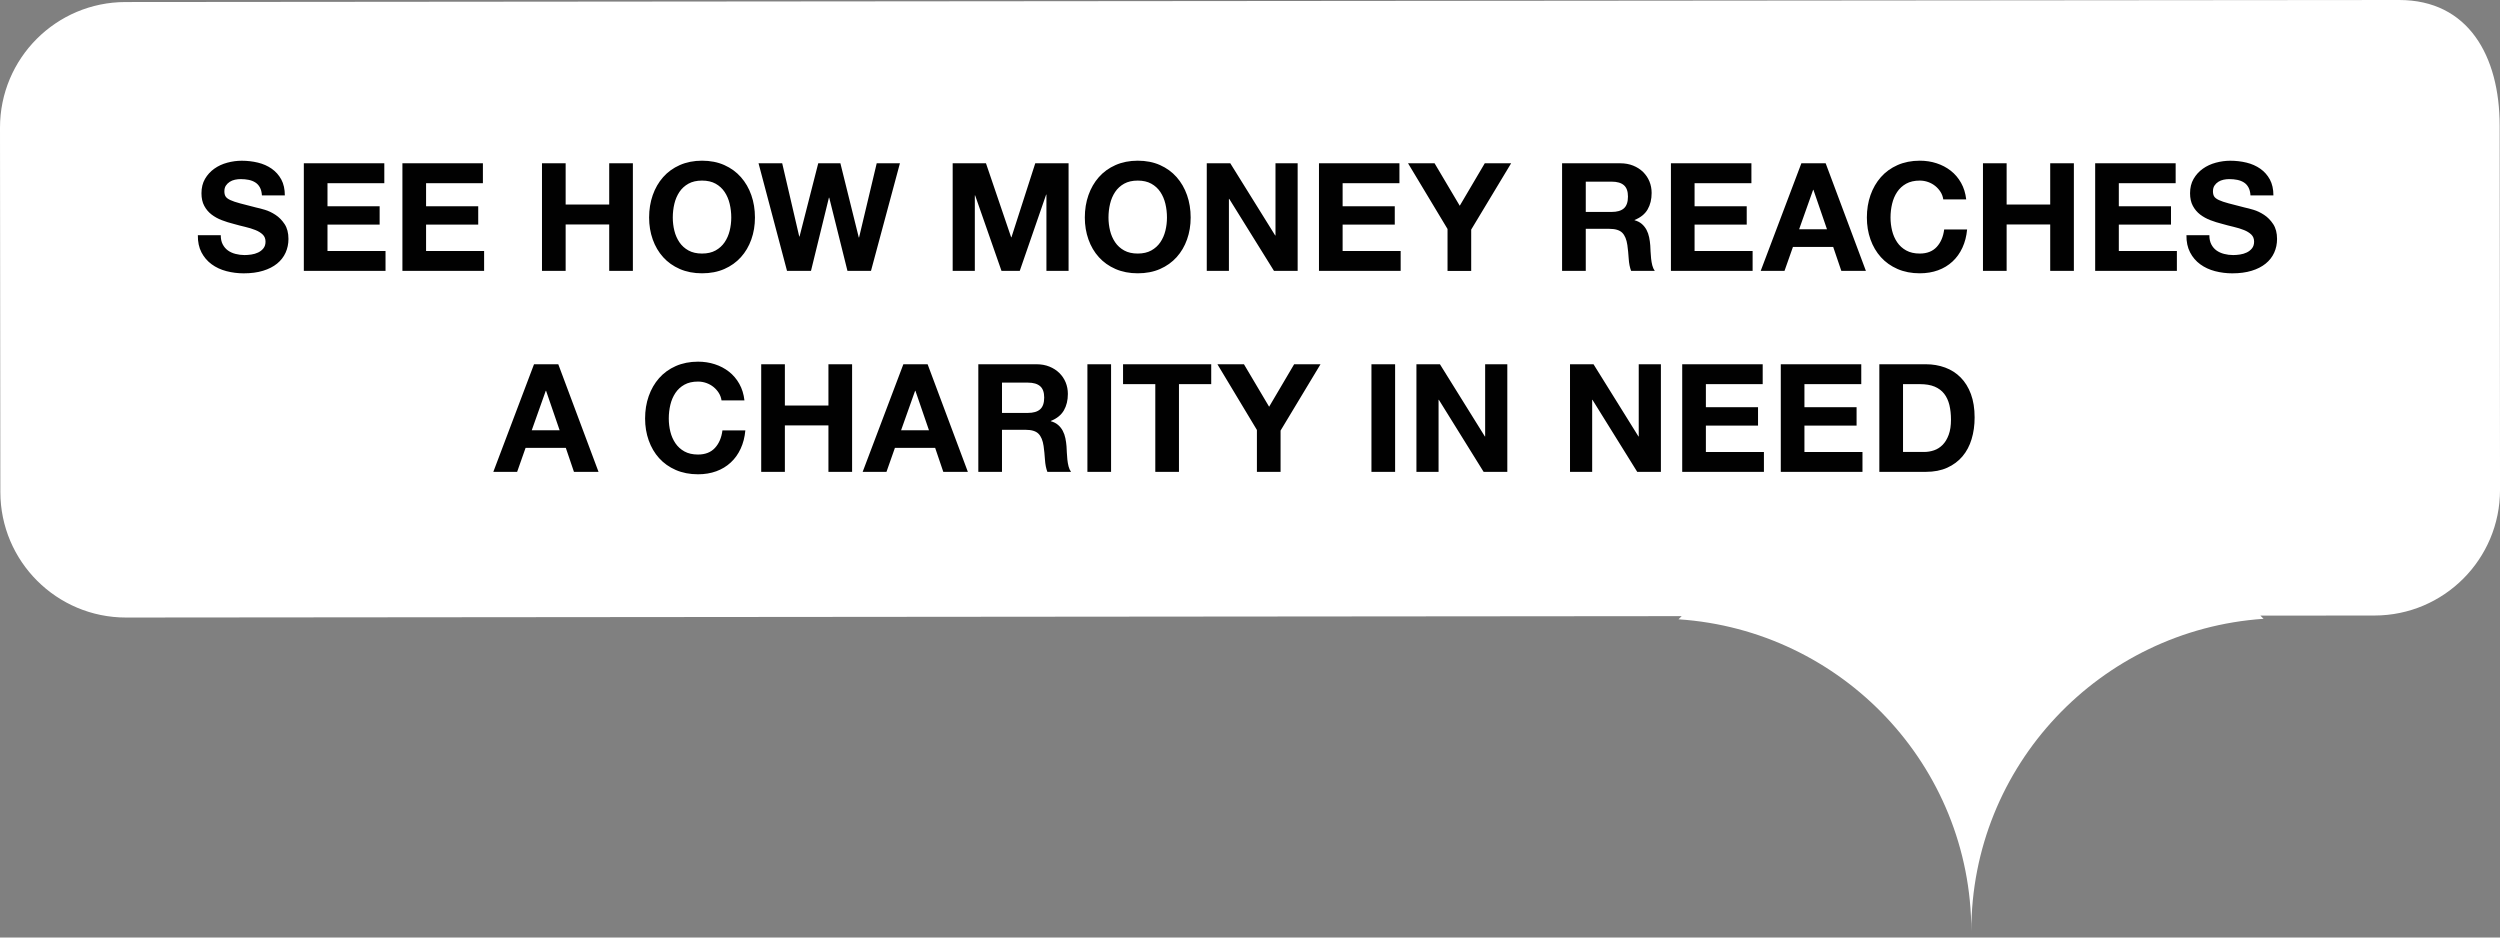 <svg xmlns="http://www.w3.org/2000/svg" width="200" height="75" viewBox="0 0 200 75"><rect x="0" y="0" width="200" height="75" fill="#808080" stroke="none"/><path fill-rule="evenodd" clip-rule="evenodd" fill="#fff" d="M199.973 10.041c-.006-5.549-2.498-10.045-8.049-10.041l-181.884.163c-5.55.004-10.045 4.508-10.04 10.057l.028 29.142c.005 5.551 4.508 10.045 10.058 10.041l124.448-.112-.252.253c13.072.87 23.412 11.702 23.424 24.954-.012-13.252 10.309-24.102 23.379-24.994l-.254-.254 9.131-.008c5.549-.006 10.045-4.508 10.039-10.059l-.028-29.142z"/><path d="M17.817 19.548c.105.201.243.364.417.489.172.124.375.217.609.276.233.061.474.092.723.092.169 0 .35-.015.542-.043.193-.028.374-.082.543-.162.168-.081.31-.19.422-.332.113-.142.169-.32.169-.537 0-.232-.074-.422-.223-.566s-.344-.265-.584-.361c-.242-.098-.515-.182-.82-.254-.306-.072-.615-.151-.929-.241-.321-.079-.635-.179-.94-.295-.305-.116-.579-.268-.82-.452s-.437-.416-.585-.694c-.149-.276-.223-.612-.223-1.007 0-.441.094-.825.283-1.151.189-.324.437-.597.742-.813.305-.218.651-.378 1.037-.482.386-.104.772-.157 1.158-.157.45 0 .882.051 1.296.151.414.1.782.263 1.104.488.321.225.576.513.766.861.188.35.283.774.283 1.272h-1.833c-.016-.257-.071-.47-.163-.638-.093-.169-.215-.303-.368-.398-.152-.097-.327-.165-.524-.205-.197-.041-.412-.061-.645-.061-.153 0-.305.016-.458.049-.153.032-.292.088-.416.168-.125.081-.227.181-.308.302s-.121.272-.121.458c0 .169.032.306.097.409.064.106.191.202.38.291.188.088.45.177.783.265l1.309.338c.161.032.384.09.669.175.285.084.569.22.85.404.282.184.525.432.73.741.205.31.308.705.308 1.188 0 .395-.077.76-.229 1.098-.153.337-.38.629-.681.874-.302.245-.676.437-1.122.572-.446.138-.963.206-1.55.206-.475 0-.935-.059-1.381-.175-.446-.117-.84-.3-1.181-.55-.342-.249-.613-.566-.814-.951-.201-.387-.298-.845-.29-1.376h1.833c-.001.289.051.534.155.734zm12.928-6.486v1.592h-4.546v1.845h4.172v1.47h-4.172v2.111h4.643v1.592h-6.536v-8.609h6.439zm7.887 0v1.592h-4.546v1.845h4.172v1.47h-4.172v2.111h4.643v1.592h-6.536v-8.609h6.439zm6.62 0v3.303h3.485v-3.303h1.893v8.609h-1.893v-3.715h-3.485v3.715h-1.893v-8.609h1.893zm6.967 2.549c.193-.55.47-1.03.832-1.44.362-.41.806-.732 1.333-.965.526-.232 1.119-.351 1.778-.351.667 0 1.262.118 1.785.351s.965.555 1.327.965.639.891.832 1.44c.193.551.29 1.147.29 1.791 0 .627-.096 1.212-.29 1.754-.193.543-.47 1.016-.832 1.417s-.804.718-1.327.947c-.522.229-1.117.344-1.785.344-.659 0-1.252-.115-1.778-.344-.527-.229-.971-.546-1.333-.947-.361-.401-.639-.874-.832-1.417-.193-.542-.29-1.127-.29-1.754.001-.643.097-1.24.29-1.791zm1.73 2.846c.084.342.219.649.404.923.185.273.426.492.724.657s.659.247 1.085.247.788-.082 1.085-.247.539-.384.723-.657c.185-.273.32-.581.404-.923.084-.342.127-.693.127-1.055 0-.378-.042-.743-.127-1.098-.084-.354-.219-.669-.404-.947-.185-.276-.426-.498-.723-.663s-.659-.247-1.085-.247-.788.082-1.085.247-.539.387-.724.663c-.185.278-.32.593-.404.947s-.126.72-.126 1.098c0 .362.042.713.126 1.055zm13.848 3.214l-1.459-5.86h-.024l-1.435 5.86h-1.917l-2.279-8.609h1.893l1.363 5.86h.024l1.496-5.86h1.772l1.471 5.933h.024l1.411-5.933h1.857l-2.315 8.609h-1.882zm11.081-8.609l2.014 5.921h.024l1.905-5.921h2.665v8.609h-1.772v-6.101h-.024l-2.11 6.101h-1.46l-2.11-6.042h-.024v6.042h-1.772v-8.609h2.664zm8.198 2.549c.193-.55.47-1.03.832-1.44s.806-.732 1.333-.965 1.119-.351 1.779-.351c.667 0 1.262.118 1.784.351s.965.555 1.327.965c.361.41.639.891.832 1.44.193.551.29 1.147.29 1.791 0 .627-.096 1.212-.29 1.754-.193.543-.47 1.016-.832 1.417s-.805.718-1.327.947c-.522.229-1.117.344-1.784.344-.66 0-1.252-.115-1.779-.344-.526-.229-.971-.546-1.333-.947s-.639-.874-.832-1.417c-.193-.542-.29-1.127-.29-1.754 0-.643.096-1.24.29-1.791zm1.73 2.846c.084.342.219.649.404.923.184.273.426.492.723.657s.659.247 1.085.247c.426 0 .788-.082 1.085-.247s.539-.384.724-.657c.185-.273.32-.581.404-.923.084-.342.126-.693.126-1.055 0-.378-.042-.743-.126-1.098-.084-.354-.22-.669-.404-.947-.185-.276-.426-.498-.724-.663s-.659-.247-1.085-.247c-.427 0-.788.082-1.085.247s-.539.387-.723.663c-.185.278-.32.593-.404.947-.084.354-.127.72-.127 1.098 0 .362.043.713.127 1.055zm9.617-5.395l3.593 5.776h.023v-5.776h1.773v8.609h-1.893l-3.582-5.764h-.024v5.764h-1.772v-8.609h1.882zm13.532 0v1.592h-4.545v1.845h4.172v1.47h-4.172v2.111h4.643v1.592h-6.535v-8.609h6.437zm.688 0h2.123l2.014 3.399 2.002-3.399h2.109l-3.195 5.305v3.305h-1.893v-3.353l-3.16-5.257zm16.966 0c.387 0 .734.062 1.043.187.311.125.576.295.797.513s.389.469.506.753c.117.286.176.593.176.923 0 .506-.107.945-.32 1.314s-.561.651-1.043.845v.023c.232.064.426.163.578.296.152.132.277.289.375.47.096.181.166.38.211.598.043.217.074.434.09.65l.023.482.043.567c.02.192.053.375.096.548.045.173.111.319.199.44h-1.893c-.105-.273-.17-.599-.193-.977-.023-.379-.061-.74-.107-1.085-.064-.451-.201-.779-.41-.989-.209-.209-.551-.314-1.025-.314h-1.893v3.365h-1.895v-8.609h4.642zm-.675 3.893c.436 0 .762-.096.979-.288.217-.193.324-.507.324-.941 0-.418-.107-.721-.324-.909-.217-.189-.543-.285-.979-.285h-2.072v2.424h2.072zm11.179-3.893v1.592h-4.547v1.845h4.172v1.47h-4.172v2.111h4.643v1.592h-6.535v-8.609h6.439zm5.94 0l3.219 8.609h-1.965l-.652-1.918h-3.219l-.676 1.918h-1.904l3.254-8.609h1.943zm.107 5.281l-1.086-3.159h-.023l-1.121 3.159h2.23zm9.086-2.986c-.113-.18-.254-.339-.422-.476-.17-.137-.359-.243-.572-.319s-.438-.115-.67-.115c-.426 0-.787.082-1.086.247-.297.165-.539.387-.723.663-.186.278-.32.593-.404.947s-.127.72-.127 1.098c0 .361.043.713.127 1.055s.219.649.404.923c.184.273.426.492.723.657.299.165.66.247 1.086.247.578 0 1.031-.177 1.357-.531.324-.353.523-.819.596-1.398h1.834c-.049.538-.174 1.025-.375 1.459-.201.435-.465.805-.795 1.109-.33.306-.715.539-1.158.7-.441.16-.928.241-1.459.241-.66 0-1.252-.115-1.779-.344-.525-.229-.971-.546-1.332-.947s-.639-.874-.832-1.417c-.193-.542-.289-1.127-.289-1.754 0-.644.096-1.24.289-1.791.193-.55.471-1.03.832-1.44s.807-.732 1.332-.965c.527-.232 1.119-.351 1.779-.351.475 0 .922.068 1.344.206.422.137.801.336 1.135.597s.609.585.826.971.354.827.41 1.325h-1.834c-.031-.216-.104-.416-.217-.597zm5.285-2.295v3.303h3.486v-3.303h1.893v8.609h-1.893v-3.715h-3.486v3.715h-1.893v-8.609h1.893zm13.522 0v1.592h-4.547v1.845h4.174v1.47h-4.174v2.111h4.645v1.592h-6.537v-8.609h6.439zm2.851 6.486c.105.201.242.364.416.489.174.124.375.217.609.276.232.061.475.092.723.092.17 0 .35-.015.543-.043s.373-.082.543-.162c.168-.081.309-.19.422-.332s.168-.32.168-.537c0-.232-.074-.422-.223-.566s-.344-.265-.584-.361c-.242-.098-.516-.182-.82-.254s-.615-.151-.928-.241c-.322-.079-.637-.179-.941-.295s-.578-.268-.82-.452c-.24-.185-.436-.416-.584-.694-.148-.276-.223-.612-.223-1.007 0-.441.094-.825.283-1.151.188-.324.436-.597.74-.813.307-.218.652-.378 1.037-.482.387-.104.771-.157 1.158-.157.451 0 .883.051 1.297.151.414.1.781.263 1.104.488.32.225.576.513.766.861.188.35.283.774.283 1.272h-1.834c-.016-.257-.07-.47-.162-.638-.092-.169-.215-.303-.367-.398-.154-.097-.328-.165-.525-.205-.197-.041-.412-.061-.645-.061-.152 0-.307.016-.459.049-.152.032-.291.088-.416.168-.125.081-.227.181-.307.302s-.121.272-.121.458c0 .169.031.306.096.409.064.106.191.202.381.291.189.088.449.177.783.265l1.309.338c.16.032.385.09.67.175.285.084.568.22.85.404.281.184.525.432.729.741.205.31.309.705.309 1.188 0 .395-.076.76-.229 1.098-.152.337-.381.629-.682.874-.303.245-.676.437-1.121.572-.447.138-.963.206-1.551.206-.475 0-.934-.059-1.381-.175-.445-.117-.84-.3-1.182-.55-.342-.249-.613-.566-.812-.951-.201-.387-.299-.845-.291-1.376h1.834c-.001.289.052.534.155.734zm-132.241 9.592l3.22 8.609h-1.966l-.651-1.918h-3.22l-.675 1.918h-1.905l3.256-8.609h1.941zm.108 5.281l-1.085-3.159h-.024l-1.122 3.159h2.231zm12.734-2.984c-.113-.181-.254-.34-.422-.477-.169-.137-.36-.243-.573-.319s-.437-.115-.669-.115c-.426 0-.788.082-1.085.247s-.539.387-.723.664c-.185.277-.32.593-.404.946-.084.354-.126.72-.126 1.098 0 .362.042.713.126 1.055s.219.649.404.923c.185.273.426.492.723.657s.659.247 1.085.247c.579 0 1.031-.177 1.357-.531.325-.353.524-.819.597-1.398h1.833c-.048.538-.173 1.025-.374 1.459-.201.435-.466.805-.796 1.109-.33.306-.715.539-1.157.7-.442.161-.929.241-1.459.241-.659 0-1.252-.115-1.779-.344-.526-.229-.97-.545-1.333-.946-.361-.401-.639-.875-.832-1.418-.193-.542-.29-1.127-.29-1.754 0-.643.096-1.239.29-1.791.193-.55.47-1.03.832-1.44.362-.41.806-.732 1.333-.965.527-.232 1.12-.351 1.779-.351.475 0 .922.068 1.345.206.422.137.8.336 1.133.597s.609.585.826.971.354.827.41 1.326h-1.833c-.033-.218-.105-.418-.218-.597zm5.285-2.297v3.304h3.485v-3.304h1.893v8.609h-1.893v-3.715h-3.485v3.715h-1.893v-8.609h1.893zm11.419 0l3.22 8.609h-1.965l-.651-1.918h-3.22l-.675 1.918h-1.905l3.256-8.609h1.94zm.109 5.281l-1.085-3.159h-.024l-1.122 3.159h2.231zm8.592-5.281c.386 0 .733.062 1.042.187s.575.296.796.513c.221.218.39.469.507.753.116.286.175.593.175.923 0 .506-.106.945-.319 1.314-.213.369-.561.651-1.043.845v.023c.233.064.426.163.579.296.153.132.278.289.374.47.097.182.167.381.211.598.044.217.075.434.091.65l.024.482.042.567c.021.192.052.375.096.548.044.173.111.319.199.44h-1.893c-.105-.273-.169-.599-.193-.977-.024-.379-.061-.74-.108-1.085-.064-.451-.201-.779-.41-.989-.209-.209-.551-.314-1.025-.314h-1.895v3.365h-1.893v-8.609h4.643zm-.676 3.893c.434 0 .76-.096.977-.288.217-.193.325-.506.325-.941 0-.418-.108-.721-.325-.909-.217-.189-.543-.285-.977-.285h-2.074v2.424h2.074zm6.652-3.893v8.609h-1.893v-8.609h1.893zm.958 1.591v-1.591h7.054v1.592h-2.581v7.018h-1.893v-7.018h-2.58zm7.549-1.591h2.123l2.014 3.399 2.002-3.399h2.109l-3.195 5.306v3.304h-1.893v-3.353l-3.16-5.257zm14.216 0v8.609h-1.893v-8.609h1.893zm3.586 0l3.594 5.776h.023v-5.776h1.773v8.609h-1.895l-3.58-5.764h-.025v5.764h-1.771v-8.609h1.881zm12.287 0l3.594 5.776h.023v-5.776h1.773v8.609h-1.893l-3.582-5.764h-.023v5.764h-1.773v-8.609h1.881zm13.534 0v1.592h-4.545v1.845h4.172v1.471h-4.172v2.11h4.643v1.592h-6.537v-8.61h6.439zm7.886 0v1.592h-4.547v1.845h4.172v1.471h-4.172v2.11h4.643v1.592h-6.535v-8.61h6.439zm5.16 0c.557 0 1.072.089 1.551.265.479.177.893.442 1.242.795.35.355.623.797.82 1.327.195.531.295 1.154.295 1.869 0 .627-.08 1.206-.242 1.736-.16.531-.402.989-.729 1.376-.326.385-.732.688-1.219.909s-1.059.332-1.719.332h-3.713v-8.609h3.714zm-.13 7.017c.273 0 .537-.044.795-.133.258-.088.486-.235.688-.439.201-.206.361-.473.482-.803.121-.329.182-.73.182-1.205 0-.435-.043-.826-.127-1.176-.086-.35-.223-.649-.416-.898s-.449-.439-.766-.573c-.318-.133-.711-.198-1.176-.198h-1.352v5.426h1.69z" fill="#010101"/></svg>